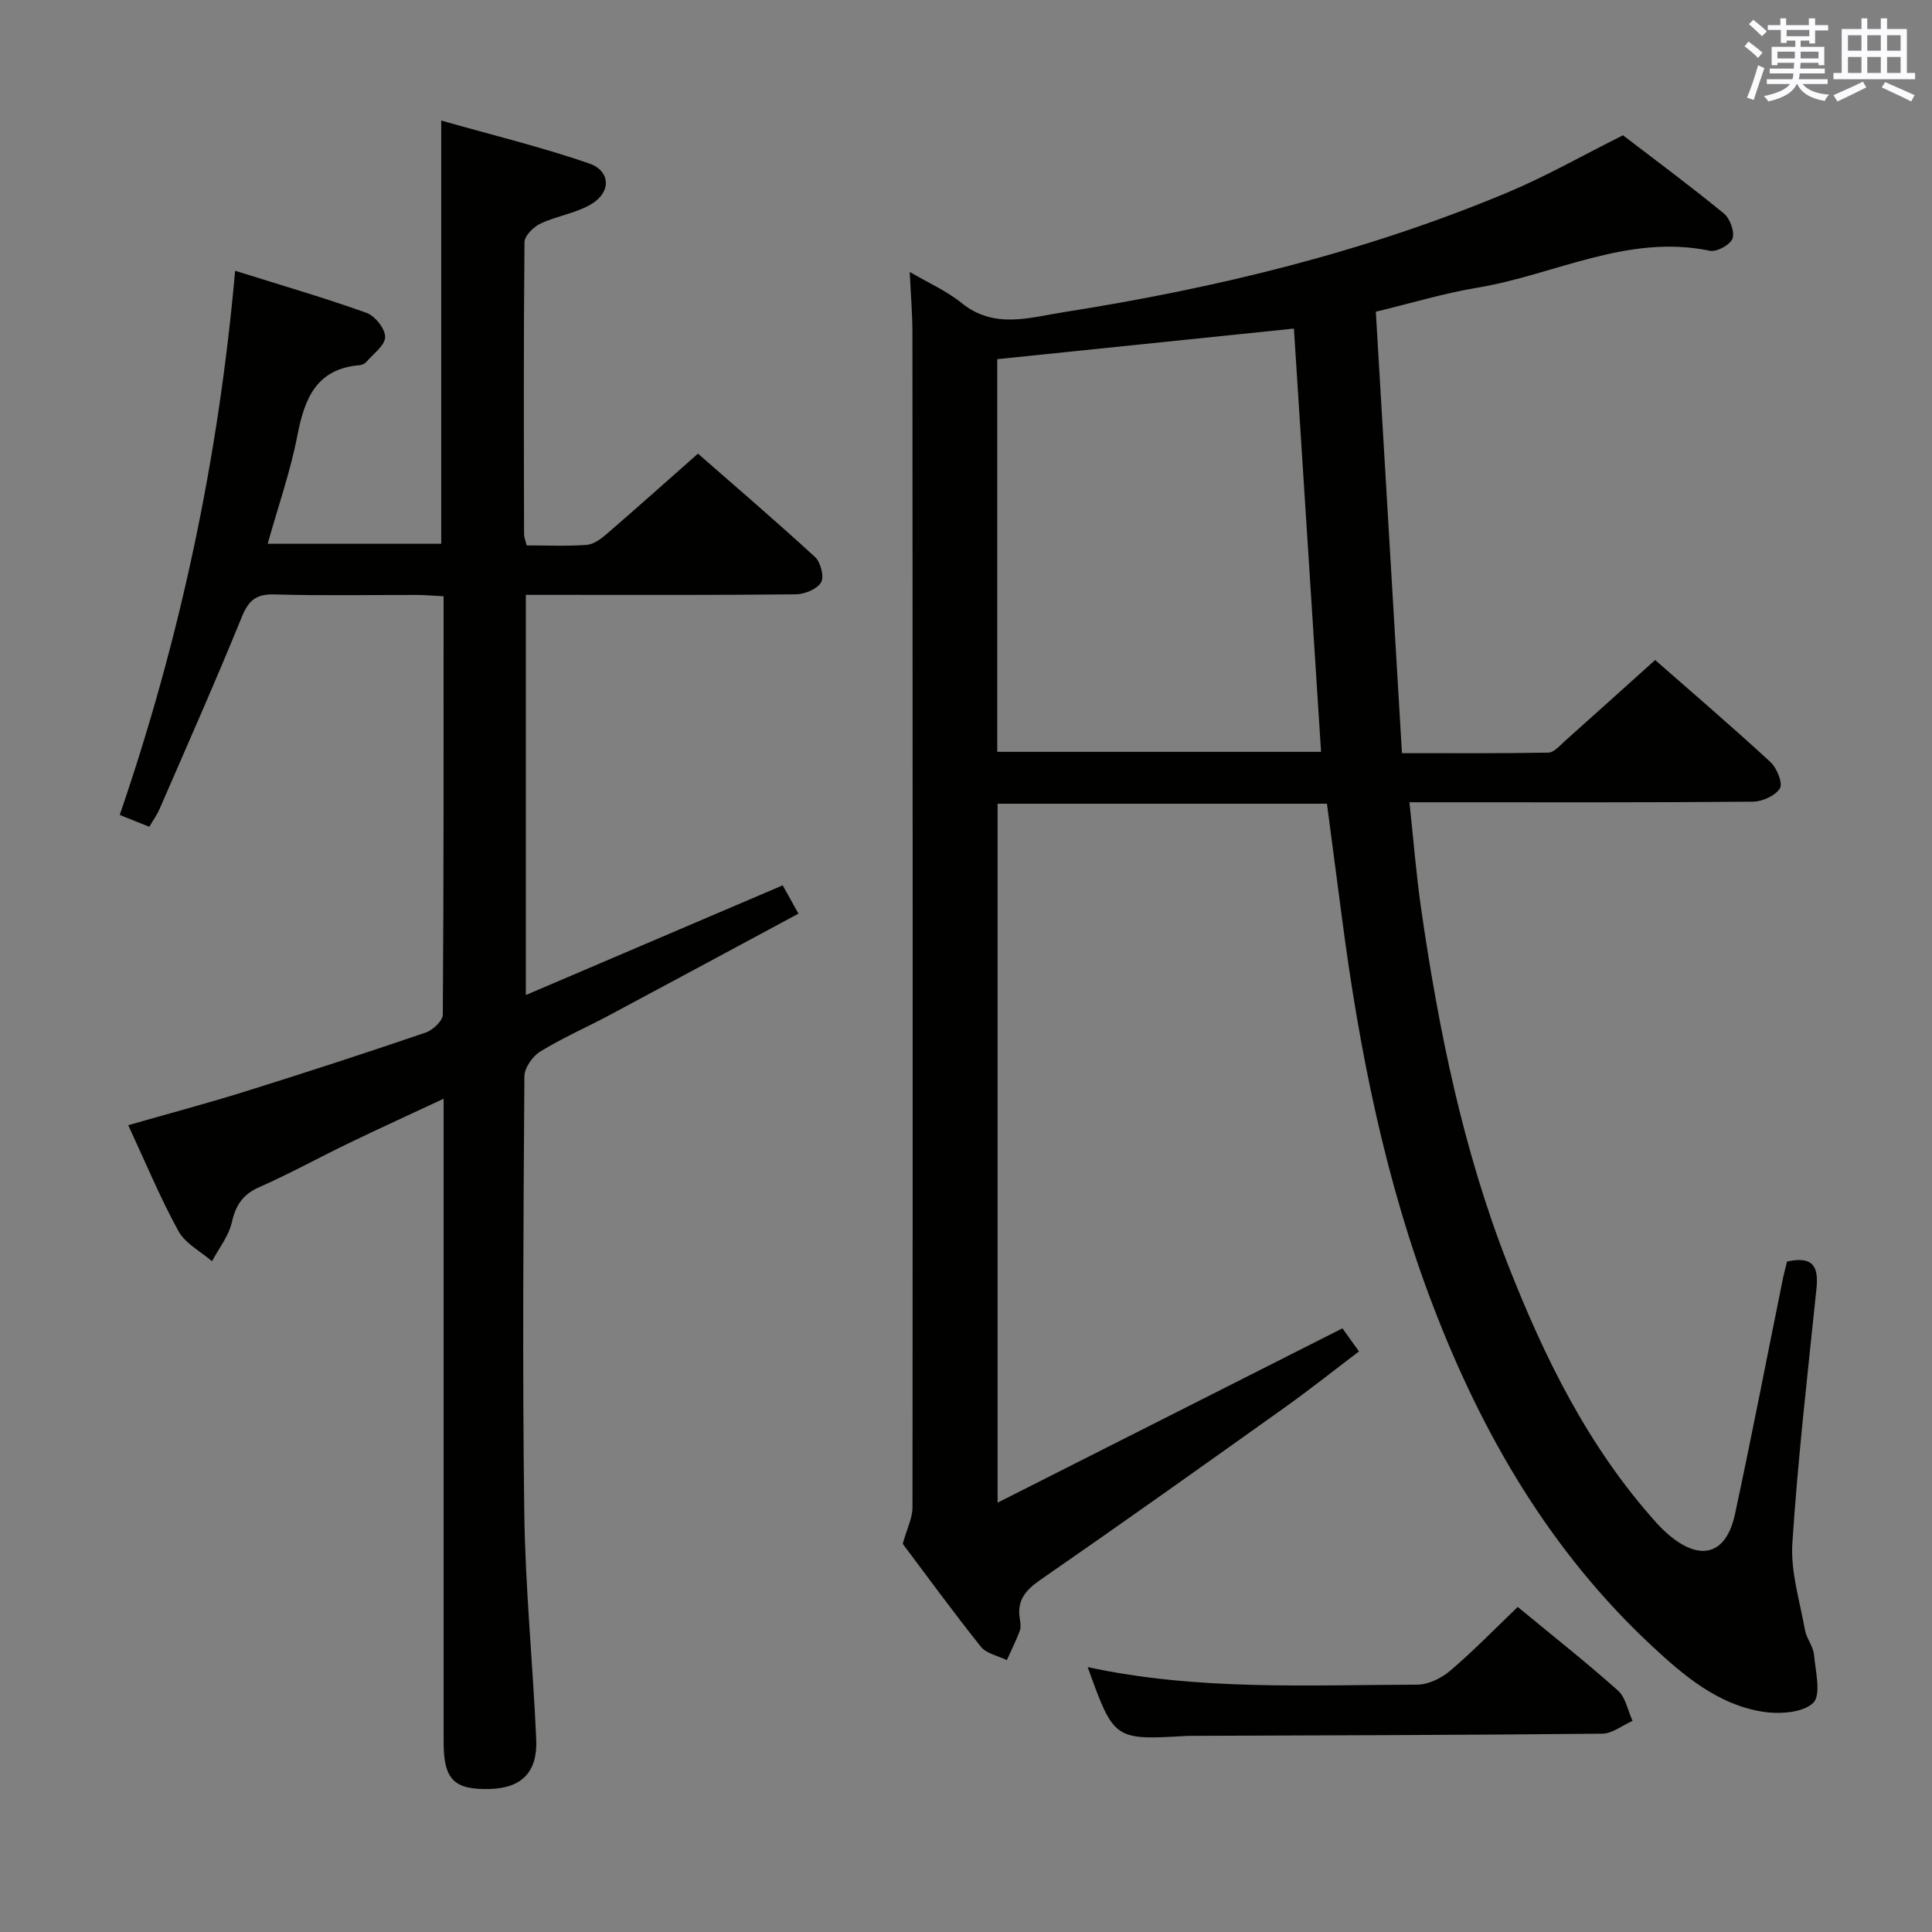 <svg enable-background="new 0 0 400 400" viewBox="0 0 400 400" xmlns="http://www.w3.org/2000/svg"><rect x="0" y="0" width="400" height="400" fill="#808080" stroke="none"/><g fill="#010100"><path d="m369.99 261.19c5.69-1.26 6.53 1.36 6.08 5.7-1.81 17.52-3.84 35.04-4.98 52.61-.38 5.9 1.54 11.98 2.6 17.94.31 1.76 1.7 3.37 1.87 5.11.33 3.44 1.54 8.41-.17 10.03-2.19 2.07-7.07 2.36-10.52 1.8-9.23-1.5-16.22-7.42-22.83-13.57-21.02-19.57-35.07-43.66-45.26-70.23-9.99-26.04-15.37-53.15-18.96-80.69-1.01-7.73-2.03-15.46-3.09-23.49-22.64 0-45.23 0-68.19 0v144.71c24.16-12.21 47.63-24.08 71.4-36.09.91 1.26 1.95 2.73 3.42 4.78-5.19 3.93-10.2 7.92-15.42 11.64-16.8 11.98-33.61 23.94-50.58 35.68-3.1 2.15-4.86 4.3-4.21 8.09.14.81.24 1.75-.03 2.48-.78 2.05-1.76 4.02-2.66 6.02-1.82-.9-4.23-1.33-5.38-2.77-5.8-7.27-11.28-14.79-16.18-21.31.89-3.18 2.01-5.34 2.02-7.49.07-80.99.04-161.97-.01-242.96 0-4.13-.35-8.26-.56-12.88 3.77 2.22 7.63 3.91 10.79 6.47 6.74 5.44 14.12 2.95 21.09 1.86 31.57-4.96 62.52-12.46 92.07-24.86 7.79-3.27 15.18-7.49 23.72-11.76 6.57 5.03 13.87 10.44 20.89 16.19 1.27 1.04 2.27 3.78 1.79 5.18-.45 1.29-3.27 2.84-4.68 2.54-17.07-3.55-32.16 4.99-48.18 7.65-6.84 1.13-13.53 3.17-20.99 4.97 1.79 30.31 3.59 60.6 5.41 91.39 10.42 0 20.38.08 30.32-.11 1.18-.02 2.4-1.5 3.47-2.45 6.08-5.42 12.13-10.88 18.63-16.72 7.24 6.35 15.68 13.58 23.85 21.1 1.34 1.23 2.63 4.39 1.98 5.47-.93 1.54-3.67 2.74-5.64 2.76-21.66.19-43.33.12-64.99.12-1.79 0-3.58 0-6.07 0 .84 7.77 1.4 15.01 2.44 22.18 3.62 25.02 8.65 49.72 17.88 73.35 7.59 19.43 16.74 38.03 30.88 53.72.78.86 1.62 1.68 2.51 2.44 6.58 5.58 11.89 4.05 13.69-4.31 3.42-15.91 6.5-31.9 9.74-47.86.27-1.48.67-2.91 1.04-4.43zm-163.52-105.53h67.04c-1.88-29.36-3.75-58.42-5.62-87.63-20.88 2.15-41.01 4.23-61.42 6.33z"/><path d="m144.51 93.92c7.1 6.22 15.8 13.67 24.23 21.4 1.17 1.07 1.94 4.1 1.26 5.25-.83 1.4-3.39 2.46-5.22 2.48-16.66.18-33.33.11-49.99.11-1.82 0-3.65 0-5.92 0v82.85c17.95-7.67 35.42-15.13 53.18-22.71.93 1.67 1.94 3.49 3.26 5.86-13.17 7.08-26.01 14.01-38.89 20.89-4.84 2.59-9.9 4.8-14.57 7.66-1.6.98-3.27 3.39-3.28 5.15-.2 30.16-.43 60.33-.02 90.49.21 15.61 1.79 31.2 2.47 46.81.29 6.74-3.03 9.99-9.41 10.22-7.54.27-9.76-1.9-9.76-9.59-.01-42.16 0-84.32 0-126.49 0-1.96 0-3.93 0-6.82-6.93 3.24-13.21 6.1-19.43 9.1-6.28 3.03-12.4 6.41-18.77 9.22-3.46 1.53-4.86 3.8-5.68 7.35-.65 2.82-2.67 5.33-4.08 7.98-2.37-2.06-5.54-3.67-6.95-6.25-3.8-6.94-6.85-14.3-10.39-21.92 8.43-2.42 16.38-4.53 24.22-6.98 12.51-3.91 24.97-7.97 37.37-12.2 1.48-.51 3.54-2.45 3.54-3.73.2-28.65.16-57.31.16-86.6-1.97-.1-3.72-.26-5.47-.27-9.83-.02-19.67.18-29.49-.11-3.79-.11-5.39 1.16-6.81 4.65-5.44 13.37-11.3 26.56-17.05 39.81-.51 1.19-1.3 2.25-2.11 3.65-1.97-.79-3.76-1.51-6.12-2.46 12.47-36.33 20.42-73.51 23.89-112.66 9.68 3.04 18.53 5.61 27.2 8.71 1.76.63 3.89 3.31 3.86 5-.03 1.76-2.46 3.49-3.91 5.18-.3.35-.87.61-1.33.65-8.98.74-11.44 6.86-12.93 14.56-1.44 7.45-3.98 14.68-6.15 22.42h35.93c0-28.95 0-57.67 0-87.62 10.39 2.95 20.64 5.45 30.58 8.86 4.48 1.54 4.66 5.92.56 8.4-3.18 1.93-7.17 2.46-10.58 4.07-1.44.68-3.31 2.52-3.32 3.85-.2 20.16-.13 40.33-.09 60.49 0 .63.29 1.26.54 2.29 4.18 0 8.33.19 12.44-.11 1.42-.1 2.94-1.23 4.11-2.24 6.15-5.31 12.24-10.75 18.92-16.65z"/><path d="m314.23 332.7c7.24 5.98 14.17 11.44 20.75 17.31 1.6 1.43 2.04 4.15 3.02 6.28-2.09.92-4.18 2.63-6.28 2.65-28.48.29-56.96.34-85.44.45-.17 0-.33 0-.5.01-15.14.88-15.14.88-20.59-14.25 22.66 4.91 45.48 3.7 68.23 3.64 2.3-.01 5-1.33 6.81-2.87 4.79-4.07 9.19-8.61 14-13.22z"/></g><path d="m361.2 9.6.8-1c.9.7 1.9 1.4 2.9 2.3l-.9 1.1c-1-1-2-1.8-2.8-2.4zm.5 10.6c.9-2.1 1.6-4.3 2.3-6.7.4.2.8.4 1.3.6-.7 2.1-1.5 4.3-2.2 6.6zm.4-15.2.9-.9c1 .8 2 1.6 2.8 2.4l-1 1c-.9-.9-1.8-1.7-2.7-2.5zm12.5-1.2h1.2v1.4h2.7v1.1h-2.7v2.7h-1.2v-.6h-1.8v1.3h4.9v3.8h-1.2v-.5h-3.7c0 .4-.1.9-.1 1.2h5.1v1h-5.2c0 .5-.1.9-.2 1.2h6v1h-5.2c1.1 1.3 2.9 2 5.5 2.2-.4.4-.7.8-.9 1.3-2.9-.5-4.8-1.6-5.7-3.5h-.1c-.8 1.7-2.7 2.9-5.9 3.6-.2-.4-.6-.8-.9-1.1 2.8-.6 4.6-1.4 5.4-2.5h-4.8v-1h5.3c.1-.3.2-.7.2-1.2h-4.9v-1h5c0-.4 0-.8.1-1.2h-3.5v.5h-1.2v-3.8h4.9v-1.3h-1.8v.5h-1.2v-2.7h-2.7v-1h2.6v-1.4h1.2v1.4h4.7v-1.4zm-6.6 8.3h3.6c0-.4 0-.9 0-1.4h-3.6zm1.9-4.6h4.7v-1.3h-4.7zm6.6 3.2h-3.7v1.4h3.7z" fill="#fbfafc"/><path d="m385.3 3.8h1.3v2.2h2.8v-2.2h1.3v2.2h4.1v9.1h1.7v1.3h-16.9v-1.3h1.7v-9.1h4.1v-2.2zm.4 13.1.7 1.2c-1.8.9-3.8 1.9-6 2.9-.2-.4-.5-.8-.8-1.3 2.3-1 4.3-1.9 6.1-2.8zm-3.1-6.4h2.8v-3.2h-2.8zm0 4.6h2.8v-3.3h-2.8zm4-4.6h2.8v-3.2h-2.8zm0 4.6h2.8v-3.3h-2.8zm3.7 1.9c2.1.9 4.1 1.8 6.1 2.7l-.7 1.3c-2.2-1.1-4.2-2-6.1-2.9zm3.2-9.7h-2.8v3.2h2.8zm-2.8 7.8h2.8v-3.3h-2.8z" fill="#fbfafc"/></svg>